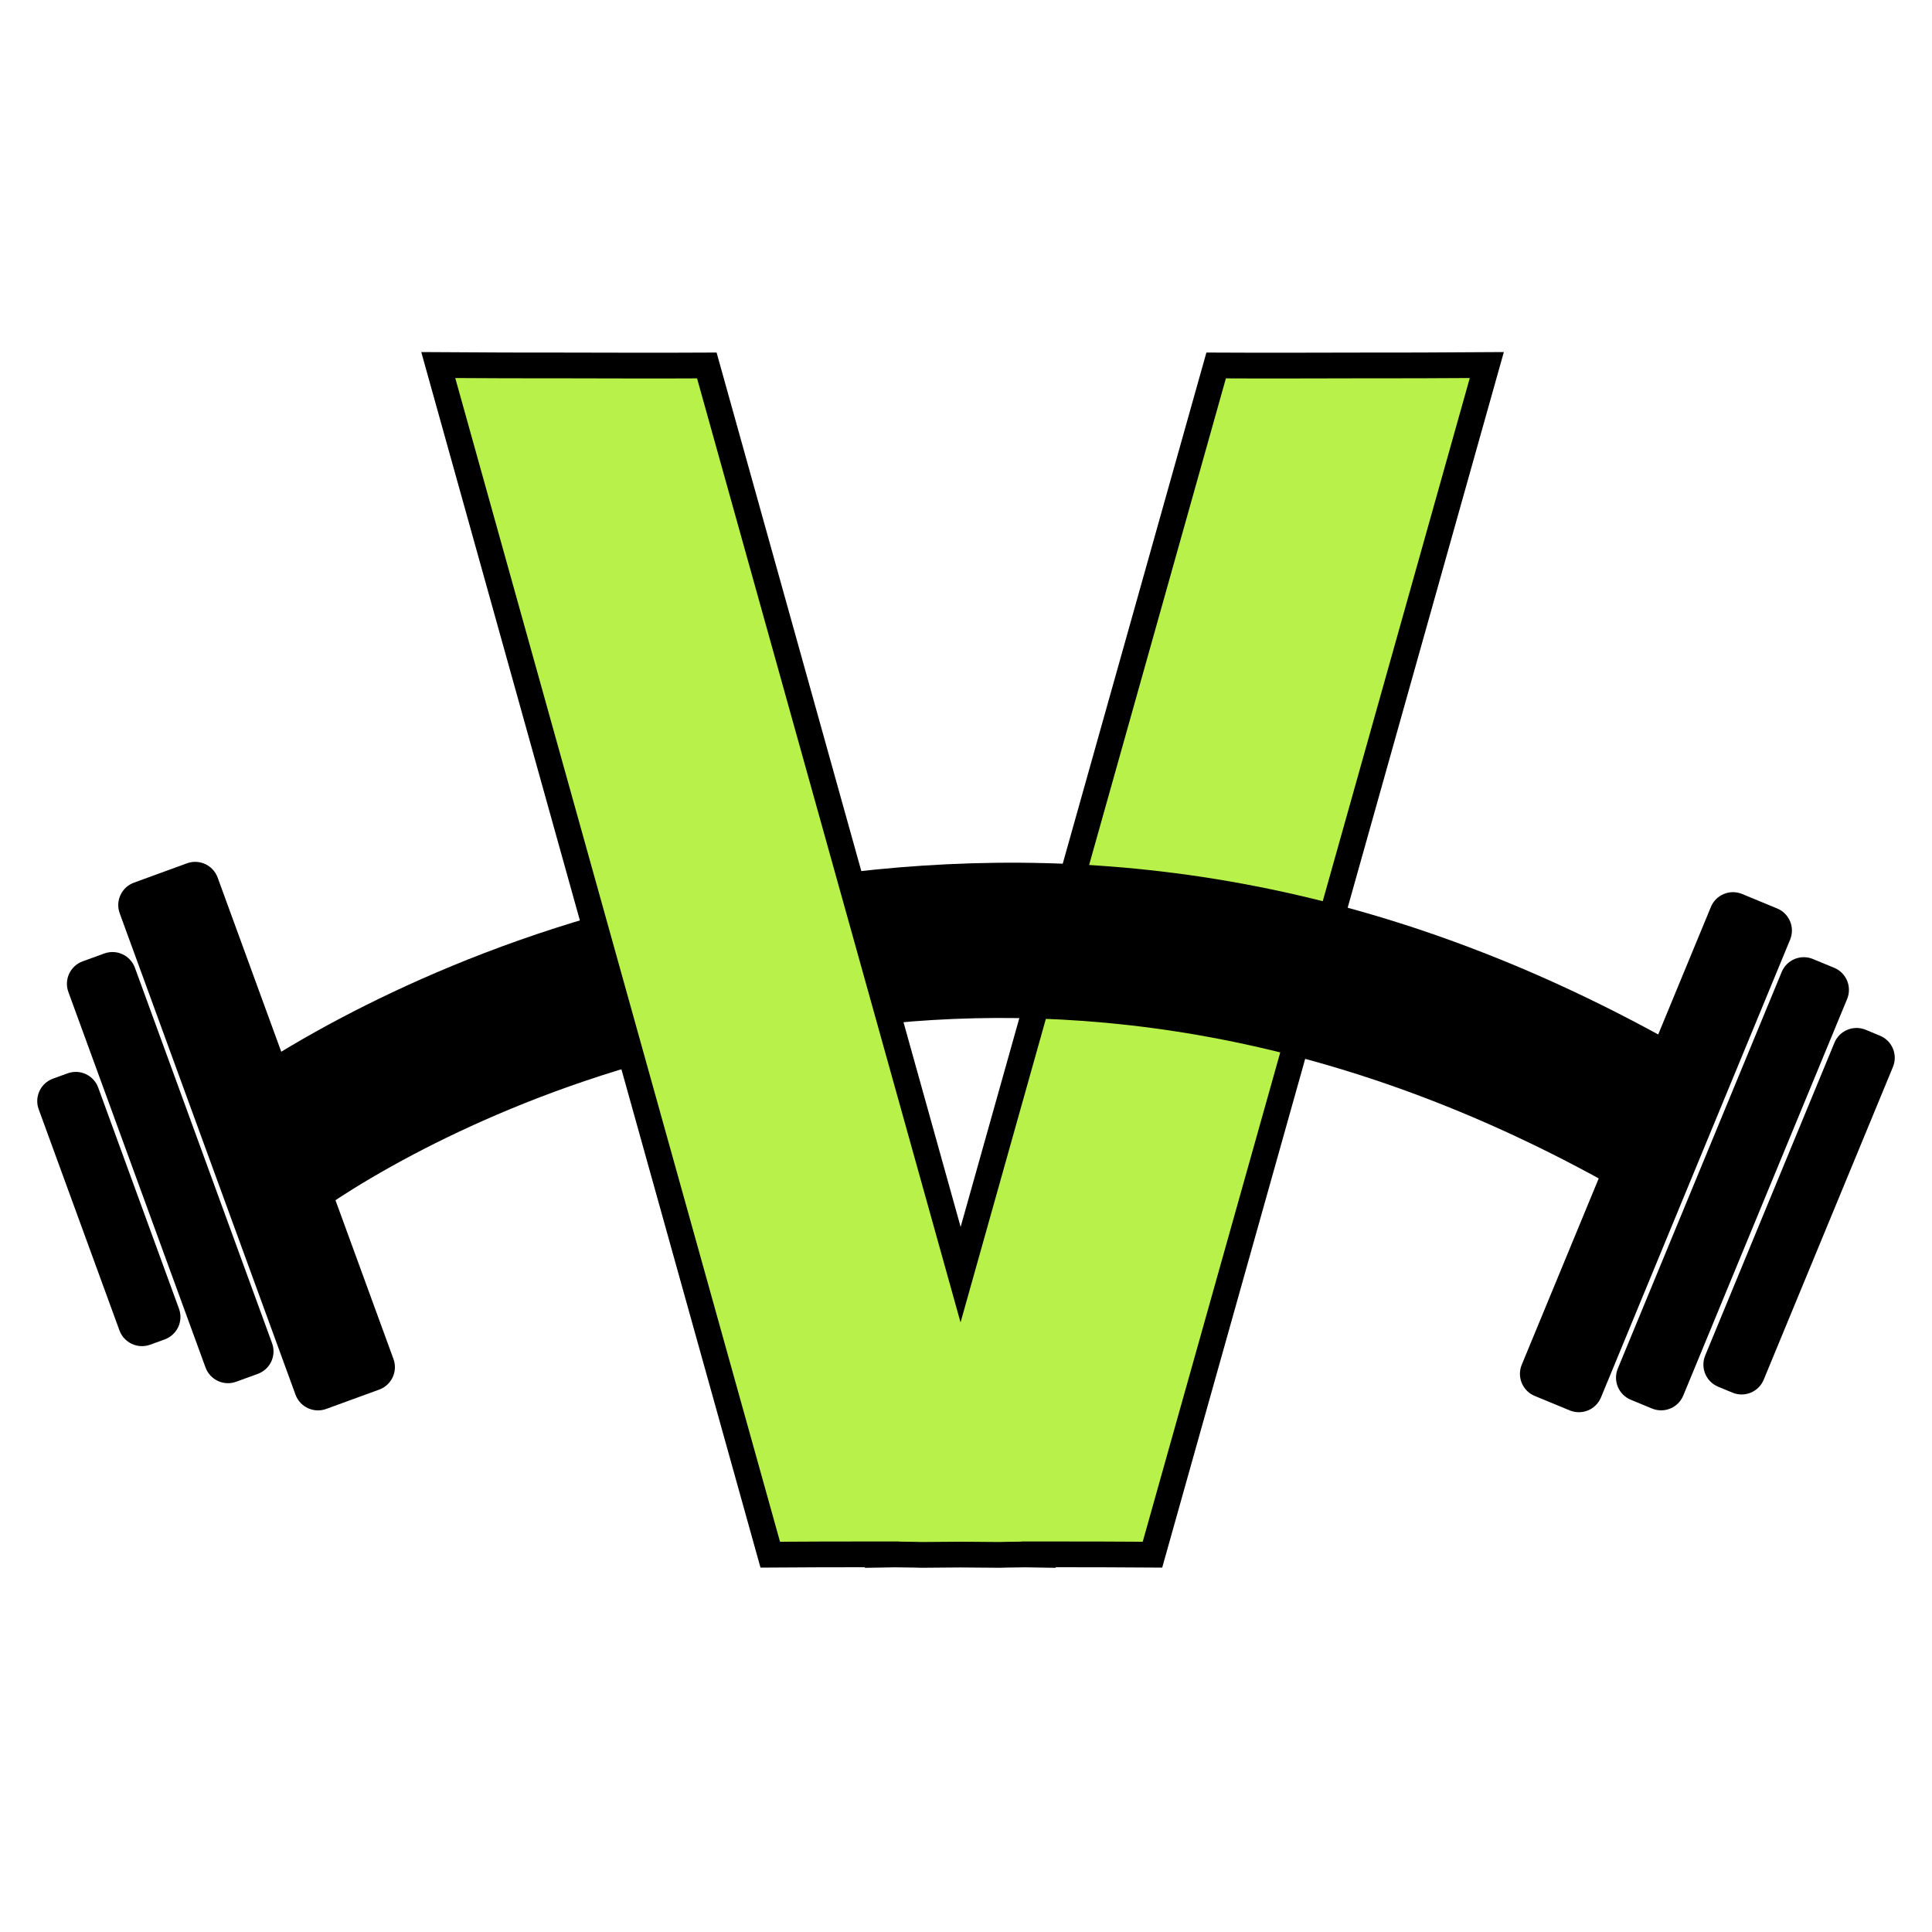 <svg width="1070" height="1070" viewBox="0 0 1070 1070" fill="none" xmlns="http://www.w3.org/2000/svg">
<path d="M68.392 736.014L23.665 613.553C21.599 607.903 24.507 601.684 30.159 599.62L38.23 596.687C43.882 594.622 50.105 597.529 52.17 603.178L96.898 725.639C98.963 731.288 96.055 737.508 90.403 739.572L82.333 742.505C76.68 744.542 70.458 741.636 68.392 736.014Z" fill="black" stroke="black" stroke-width="4.754" stroke-miterlimit="10"/>
<path d="M116.054 756.519L40.104 548.587C38.039 542.938 40.947 536.719 46.599 534.655L58.555 530.309C64.207 528.245 70.43 531.151 72.495 536.8L148.445 744.732C150.51 750.381 147.603 756.601 141.951 758.665L129.994 763.01C124.342 765.074 118.119 762.168 116.054 756.519Z" fill="black" stroke="black" stroke-width="4.754" stroke-miterlimit="10"/>
<path d="M165.893 771.593L68.53 504.997C66.465 499.348 69.372 493.128 75.025 491.064L104.372 480.363C110.024 478.299 116.247 481.205 118.312 486.854L215.675 753.45C217.74 759.099 214.833 765.319 209.18 767.383L179.833 778.084C174.208 780.121 167.958 777.242 165.893 771.593Z" fill="black" stroke="black" stroke-width="4.754" stroke-miterlimit="10"/>
<path d="M974.603 763.2L1046.18 589.978C1048.46 584.437 1045.83 578.082 1040.28 575.801L1032.35 572.515C1026.8 570.233 1020.45 572.868 1018.16 578.408L946.587 751.63C944.305 757.171 946.94 763.526 952.484 765.807L960.419 769.094C965.962 771.402 972.321 768.741 974.603 763.2Z" fill="black" stroke="black" stroke-width="4.754" stroke-miterlimit="10"/>
<path d="M930.039 772L1020.8 552.362C1023.08 546.822 1020.45 540.467 1014.9 538.185L1003.14 533.324C997.593 531.042 991.234 533.677 988.952 539.217L898.192 758.855C895.909 764.395 898.545 770.75 904.088 773.032L915.855 777.893C921.398 780.175 927.757 777.54 930.039 772Z" fill="black" stroke="black" stroke-width="4.754" stroke-miterlimit="10"/>
<path d="M884.47 773.031L989.224 519.499C991.507 513.959 988.871 507.603 983.327 505.322L963.925 497.31C958.382 495.029 952.023 497.663 949.741 503.203L844.987 756.736C842.704 762.276 845.34 768.632 850.883 770.913L870.285 778.925C875.829 781.206 882.187 778.572 884.47 773.031Z" fill="black" stroke="black" stroke-width="4.754" stroke-miterlimit="10"/>
<path d="M426.589 861.026L242.722 202.187C267.241 202.38 291.753 202.402 316.243 202.402C317.173 202.402 319.351 202.409 322.505 202.417L322.515 202.417C335.866 202.455 366.405 202.541 391.463 202.408L525.162 681.421L532.007 705.943L538.896 681.433L673.536 202.408C698.798 202.541 729.588 202.455 743.031 202.417L743.042 202.417C746.212 202.409 748.402 202.402 749.337 202.402C774.02 202.402 798.725 202.38 823.437 202.186L638.267 861.026C620.387 860.901 602.51 860.854 584.639 860.85L575.243 860.848L575.274 860.959C573.003 860.906 570.524 860.893 568.108 860.901C564.402 860.913 560.737 860.976 558.005 861.035C556.637 861.065 555.498 861.094 554.7 861.116C554.301 861.127 553.987 861.136 553.772 861.142L553.578 861.148L532.086 860.976L532.029 860.975L531.972 860.976L510.342 861.148L510.146 861.142C509.929 861.136 509.612 861.127 509.21 861.116C508.407 861.094 507.26 861.065 505.882 861.035C503.13 860.976 499.437 860.913 495.705 860.901C493.253 860.893 490.736 860.907 488.435 860.961L488.467 860.848L479.053 860.85C461.563 860.855 444.086 860.902 426.589 861.026Z" fill="#B8F14A" stroke="black" stroke-width="14.262"/>
<path d="M494.219 566.654C612.42 555.354 758.412 574.787 917.873 671.344L955 594C771.521 482.9 608.671 467.177 471.802 482.99L494.219 566.654Z" fill="black"/>
<path d="M328.569 507.561C271.017 524.223 223.792 545.376 189.317 563.537C168.667 574.416 152.502 584.269 141.33 591.529C135.742 595.161 131.394 598.15 128.35 600.302C126.827 601.378 125.631 602.246 124.767 602.88C124.335 603.197 123.986 603.456 123.721 603.654C123.589 603.753 123.478 603.837 123.388 603.905L123.269 603.995L123.221 604.031C123.2 604.047 123.181 604.061 149.099 638.104C175.016 672.147 175 672.16 174.984 672.171L174.96 672.19L174.976 672.178C175.014 672.149 175.08 672.1 175.171 672.033C175.24 671.982 175.323 671.92 175.421 671.848C175.88 671.512 176.658 670.946 177.748 670.176C179.928 668.634 183.354 666.273 187.96 663.279C197.18 657.288 211.095 648.784 229.201 639.246C259.403 623.335 301.016 604.676 351.755 589.934L328.569 507.561Z" fill="black"/>
</svg>
